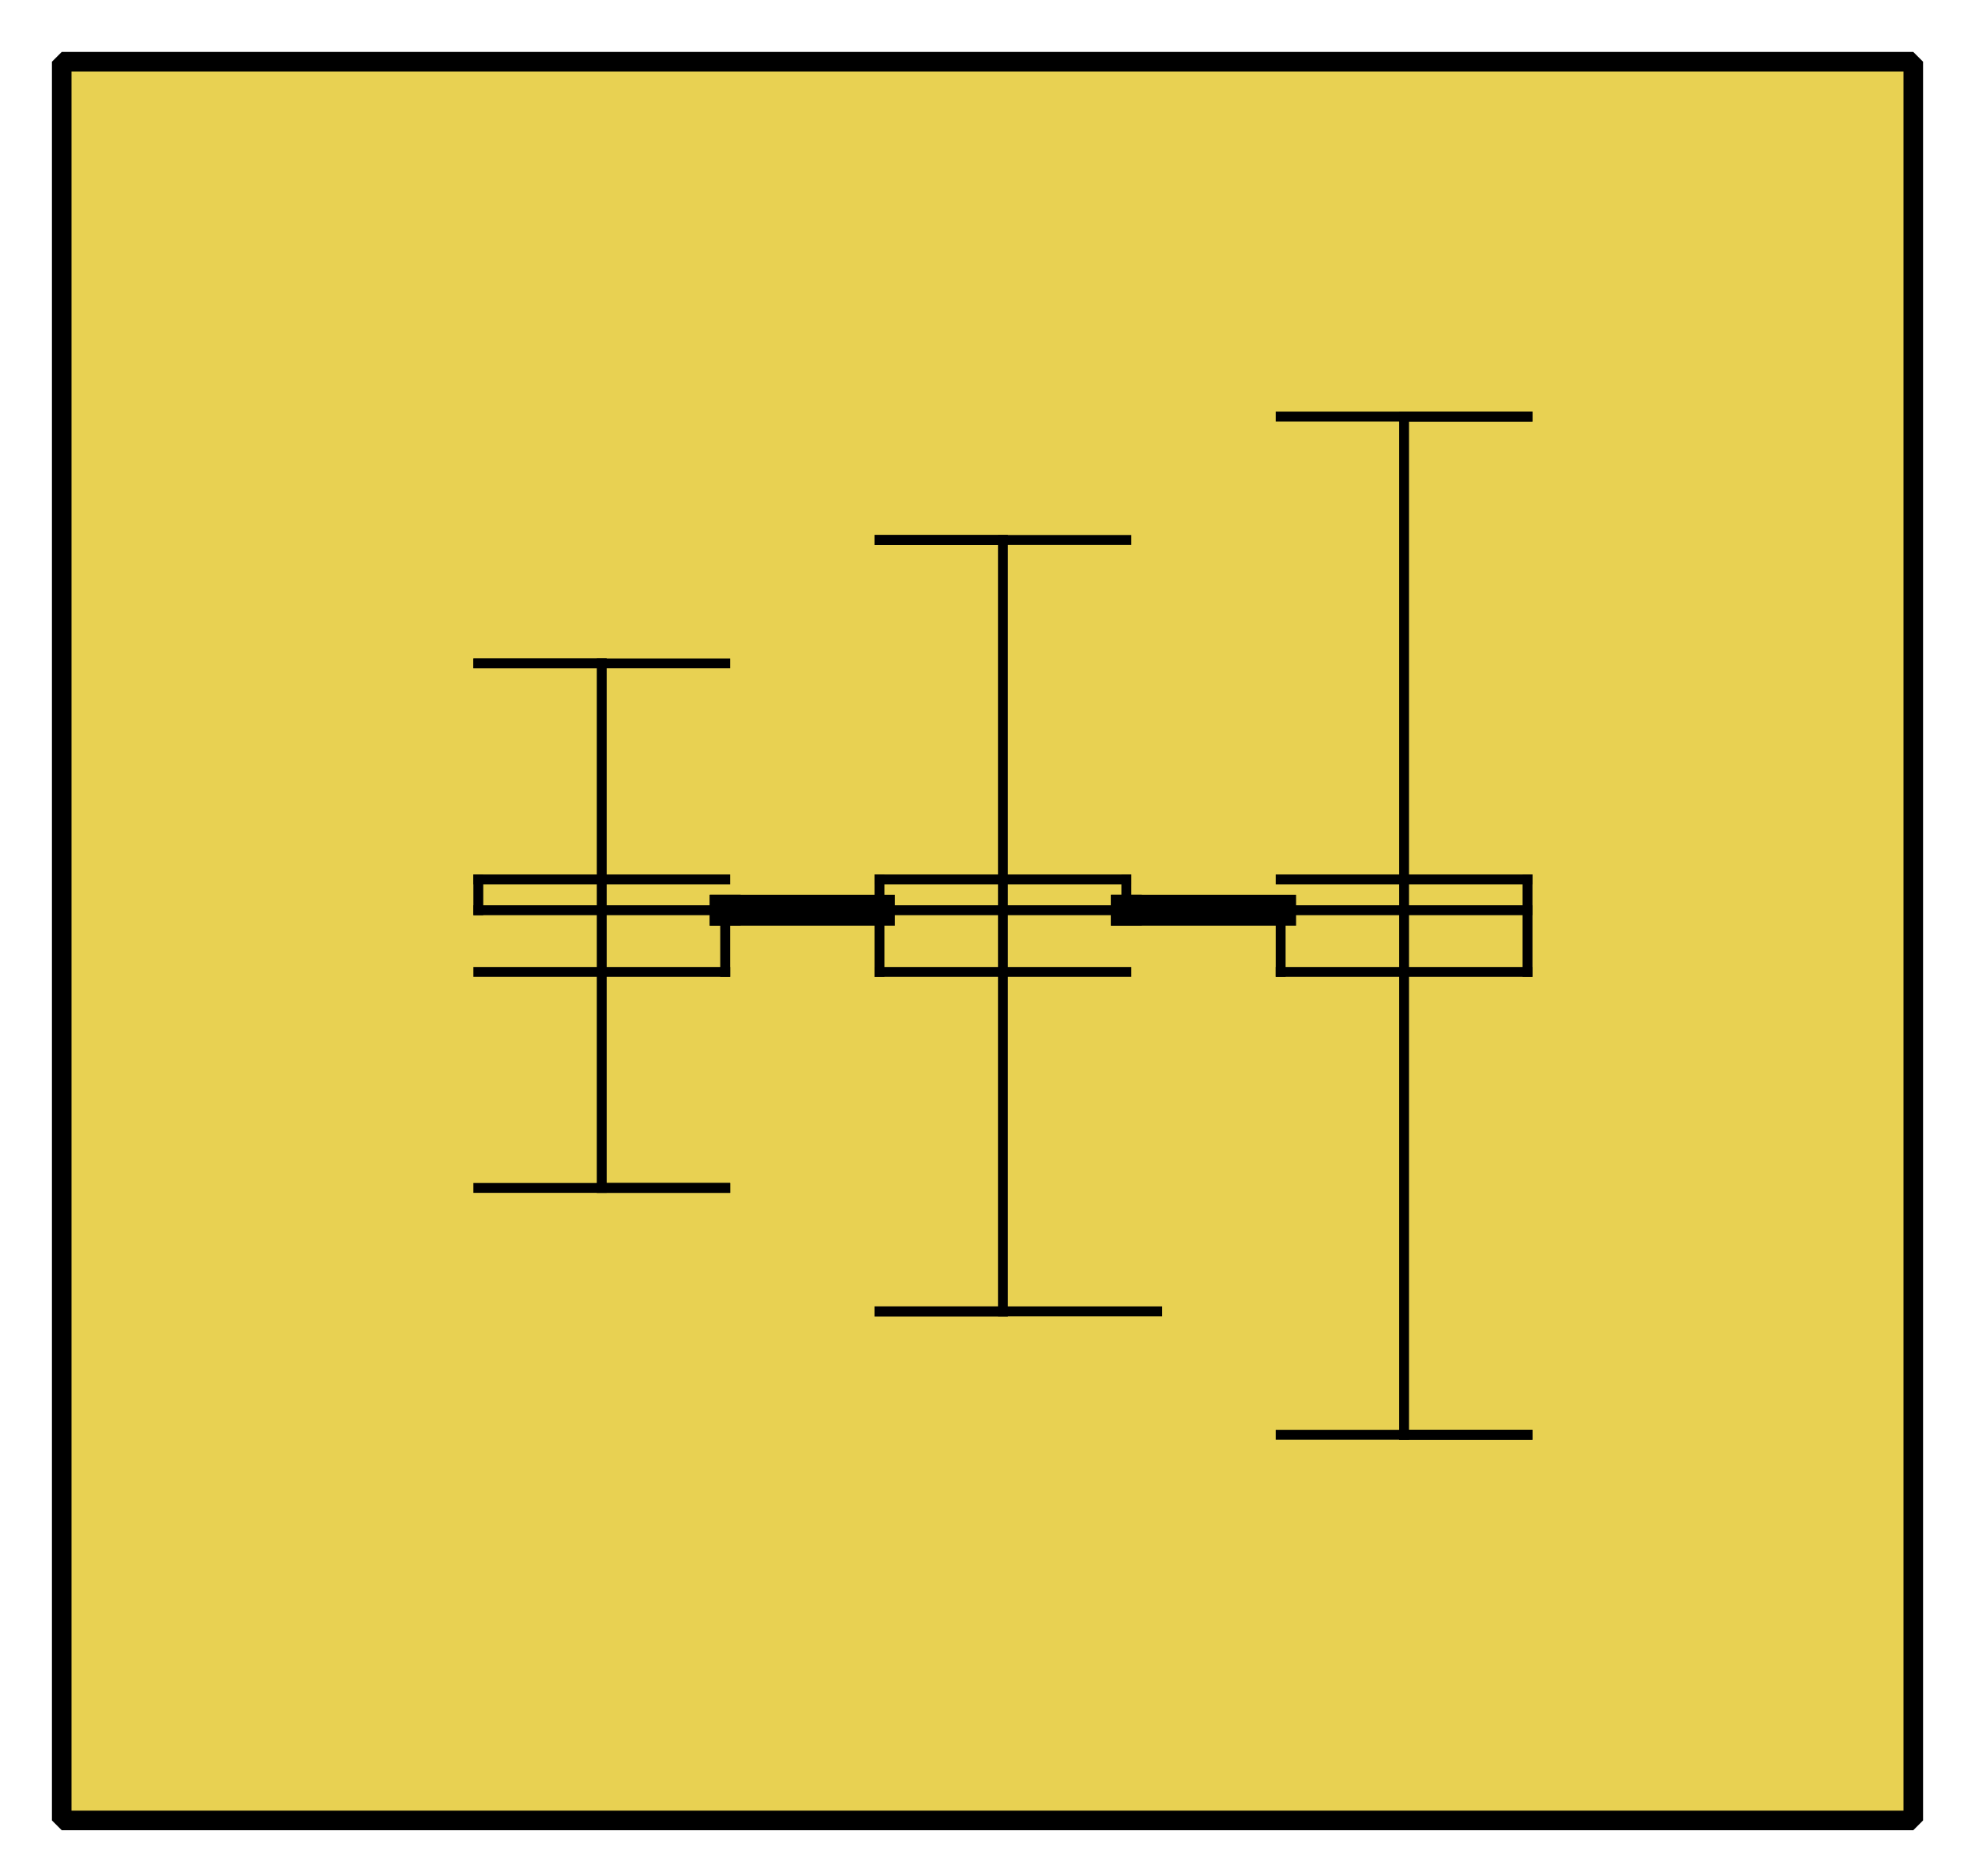 <?xml version="1.0" encoding="UTF-8"?><svg width="52.917mm" height="50.271mm" viewBox="0 0 200 190" xmlns="http://www.w3.org/2000/svg" xmlns:xlink="http://www.w3.org/1999/xlink"><g fill="none" stroke="black" stroke-width="1" fill-rule="evenodd" stroke-linecap="square" stroke-linejoin="bevel"><g clip-path="none" fill="none" opacity="1" stroke="none" stroke-opacity="0" transform="matrix(1,0,0,1,0,0)"><path d="M0,0 L200,0 L200,190 L0,190 L0,0 z" fill-rule="evenodd" vector-effect="none"/></g><defs><clipPath id="clip3"><path d="M-2,-2 L62,-2 L62,59 L-2,59 L-2,-2 z"/></clipPath></defs><g clip-path="url(#clip3)" fill="#e8d152" fill-opacity="1" opacity="1" stroke="none" stroke-opacity="0" transform="matrix(3.125,0,0,3.125,6.25,6.25)"><path d="M0,0 L60,0 L60,57 L0,57 L0,0 z" fill-rule="evenodd" vector-effect="none"/></g><defs><clipPath id="clip7"><path d="M104,135 L164,135 L164,192 L104,192 L104,135 z"/></clipPath></defs><g clip-path="url(#clip7)" fill="none" opacity="1" stroke="#000000" stroke-linecap="butt" stroke-linejoin="miter" stroke-miterlimit="2" stroke-opacity="1" stroke-width="0.32" transform="matrix(3.125,0,0,3.125,-317.188,-414.062)"><polyline fill="none" points="138,150 130,150" vector-effect="none"/></g><defs><clipPath id="clip8"><path d="M104,135 L164,135 L164,192 L104,192 L104,135 z"/></clipPath></defs><g clip-path="url(#clip8)" fill="none" opacity="1" stroke="#000000" stroke-linecap="butt" stroke-linejoin="miter" stroke-miterlimit="2" stroke-opacity="1" stroke-width="0.32" transform="matrix(3.125,0,0,3.125,-317.188,-414.062)"><polyline fill="none" points="130,150 134,150" vector-effect="none"/></g><defs><clipPath id="clip9"><path d="M104,135 L164,135 L164,192 L104,192 L104,135 z"/></clipPath></defs><g clip-path="url(#clip9)" fill="none" opacity="1" stroke="#000000" stroke-linecap="butt" stroke-linejoin="miter" stroke-miterlimit="2" stroke-opacity="1" stroke-width="0.32" transform="matrix(3.125,0,0,3.125,-317.188,-414.062)"><polyline fill="none" points="134,150 134,175" vector-effect="none"/></g><defs><clipPath id="clip10"><path d="M104,135 L164,135 L164,192 L104,192 L104,135 z"/></clipPath></defs><g clip-path="url(#clip10)" fill="none" opacity="1" stroke="#000000" stroke-linecap="butt" stroke-linejoin="miter" stroke-miterlimit="2" stroke-opacity="1" stroke-width="0.32" transform="matrix(3.125,0,0,3.125,-317.188,-414.062)"><polyline fill="none" points="134,175 130,175" vector-effect="none"/></g><defs><clipPath id="clip11"><path d="M104,135 L164,135 L164,192 L104,192 L104,135 z"/></clipPath></defs><g clip-path="url(#clip11)" fill="none" opacity="1" stroke="#000000" stroke-linecap="butt" stroke-linejoin="miter" stroke-miterlimit="2" stroke-opacity="1" stroke-width="0.32" transform="matrix(3.125,0,0,3.125,-317.188,-414.062)"><polyline fill="none" points="130,175 139,175" vector-effect="none"/></g><defs><clipPath id="clip12"><path d="M104,135 L164,135 L164,192 L104,192 L104,135 z"/></clipPath></defs><g clip-path="url(#clip12)" fill="none" opacity="1" stroke="#000000" stroke-linecap="butt" stroke-linejoin="miter" stroke-miterlimit="2" stroke-opacity="1" stroke-width="0.32" transform="matrix(3.125,0,0,3.125,-317.188,-414.062)"><polyline fill="none" points="125,154 117,154" vector-effect="none"/></g><defs><clipPath id="clip13"><path d="M104,135 L164,135 L164,192 L104,192 L104,135 z"/></clipPath></defs><g clip-path="url(#clip13)" fill="none" opacity="1" stroke="#000000" stroke-linecap="butt" stroke-linejoin="miter" stroke-miterlimit="2" stroke-opacity="1" stroke-width="0.32" transform="matrix(3.125,0,0,3.125,-317.188,-414.062)"><polyline fill="none" points="117,154 121,154" vector-effect="none"/></g><defs><clipPath id="clip14"><path d="M104,135 L164,135 L164,192 L104,192 L104,135 z"/></clipPath></defs><g clip-path="url(#clip14)" fill="none" opacity="1" stroke="#000000" stroke-linecap="butt" stroke-linejoin="miter" stroke-miterlimit="2" stroke-opacity="1" stroke-width="0.32" transform="matrix(3.125,0,0,3.125,-317.188,-414.062)"><polyline fill="none" points="121,154 121,171" vector-effect="none"/></g><defs><clipPath id="clip15"><path d="M104,135 L164,135 L164,192 L104,192 L104,135 z"/></clipPath></defs><g clip-path="url(#clip15)" fill="none" opacity="1" stroke="#000000" stroke-linecap="butt" stroke-linejoin="miter" stroke-miterlimit="2" stroke-opacity="1" stroke-width="0.32" transform="matrix(3.125,0,0,3.125,-317.188,-414.062)"><polyline fill="none" points="121,171 125,171" vector-effect="none"/></g><defs><clipPath id="clip16"><path d="M104,135 L164,135 L164,192 L104,192 L104,135 z"/></clipPath></defs><g clip-path="url(#clip16)" fill="none" opacity="1" stroke="#000000" stroke-linecap="butt" stroke-linejoin="miter" stroke-miterlimit="2" stroke-opacity="1" stroke-width="0.32" transform="matrix(3.125,0,0,3.125,-317.188,-414.062)"><polyline fill="none" points="125,171 117,171" vector-effect="none"/></g><defs><clipPath id="clip17"><path d="M104,135 L164,135 L164,192 L104,192 L104,135 z"/></clipPath></defs><g clip-path="url(#clip17)" fill="none" opacity="1" stroke="#000000" stroke-linecap="butt" stroke-linejoin="miter" stroke-miterlimit="2" stroke-opacity="1" stroke-width="0.32" transform="matrix(3.125,0,0,3.125,-317.188,-414.062)"><polyline fill="none" points="143,146 151,146" vector-effect="none"/></g><defs><clipPath id="clip18"><path d="M104,135 L164,135 L164,192 L104,192 L104,135 z"/></clipPath></defs><g clip-path="url(#clip18)" fill="none" opacity="1" stroke="#000000" stroke-linecap="butt" stroke-linejoin="miter" stroke-miterlimit="2" stroke-opacity="1" stroke-width="0.32" transform="matrix(3.125,0,0,3.125,-317.188,-414.062)"><polyline fill="none" points="151,146 147,146" vector-effect="none"/></g><defs><clipPath id="clip19"><path d="M104,135 L164,135 L164,192 L104,192 L104,135 z"/></clipPath></defs><g clip-path="url(#clip19)" fill="none" opacity="1" stroke="#000000" stroke-linecap="butt" stroke-linejoin="miter" stroke-miterlimit="2" stroke-opacity="1" stroke-width="0.32" transform="matrix(3.125,0,0,3.125,-317.188,-414.062)"><polyline fill="none" points="147,146 147,179" vector-effect="none"/></g><defs><clipPath id="clip20"><path d="M104,135 L164,135 L164,192 L104,192 L104,135 z"/></clipPath></defs><g clip-path="url(#clip20)" fill="none" opacity="1" stroke="#000000" stroke-linecap="butt" stroke-linejoin="miter" stroke-miterlimit="2" stroke-opacity="1" stroke-width="0.32" transform="matrix(3.125,0,0,3.125,-317.188,-414.062)"><polyline fill="none" points="147,179 151,179" vector-effect="none"/></g><defs><clipPath id="clip21"><path d="M104,135 L164,135 L164,192 L104,192 L104,135 z"/></clipPath></defs><g clip-path="url(#clip21)" fill="none" opacity="1" stroke="#000000" stroke-linecap="butt" stroke-linejoin="miter" stroke-miterlimit="2" stroke-opacity="1" stroke-width="0.32" transform="matrix(3.125,0,0,3.125,-317.188,-414.062)"><polyline fill="none" points="151,179 143,179" vector-effect="none"/></g><defs><clipPath id="clip22"><path d="M104,135 L164,135 L164,192 L104,192 L104,135 z"/></clipPath></defs><g clip-path="url(#clip22)" fill="none" opacity="1" stroke="#000000" stroke-linecap="butt" stroke-linejoin="miter" stroke-miterlimit="2" stroke-opacity="1" stroke-width="0.32" transform="matrix(3.125,0,0,3.125,-317.188,-414.062)"><polyline fill="none" points="125,161 117,161" vector-effect="none"/></g><defs><clipPath id="clip23"><path d="M104,135 L164,135 L164,192 L104,192 L104,135 z"/></clipPath></defs><g clip-path="url(#clip23)" fill="none" opacity="1" stroke="#000000" stroke-linecap="butt" stroke-linejoin="miter" stroke-miterlimit="2" stroke-opacity="1" stroke-width="0.32" transform="matrix(3.125,0,0,3.125,-317.188,-414.062)"><polyline fill="none" points="117,161 117,162" vector-effect="none"/></g><defs><clipPath id="clip24"><path d="M104,135 L164,135 L164,192 L104,192 L104,135 z"/></clipPath></defs><g clip-path="url(#clip24)" fill="none" opacity="1" stroke="#000000" stroke-linecap="butt" stroke-linejoin="miter" stroke-miterlimit="2" stroke-opacity="1" stroke-width="0.32" transform="matrix(3.125,0,0,3.125,-317.188,-414.062)"><polyline fill="none" points="117,162 125,162" vector-effect="none"/></g><defs><clipPath id="clip25"><path d="M104,135 L164,135 L164,192 L104,192 L104,135 z"/></clipPath></defs><g clip-path="url(#clip25)" fill="none" opacity="1" stroke="#000000" stroke-linecap="butt" stroke-linejoin="miter" stroke-miterlimit="2" stroke-opacity="1" stroke-width="0.32" transform="matrix(3.125,0,0,3.125,-317.188,-414.062)"><polyline fill="none" points="125,162 125,164" vector-effect="none"/></g><defs><clipPath id="clip26"><path d="M104,135 L164,135 L164,192 L104,192 L104,135 z"/></clipPath></defs><g clip-path="url(#clip26)" fill="none" opacity="1" stroke="#000000" stroke-linecap="butt" stroke-linejoin="miter" stroke-miterlimit="2" stroke-opacity="1" stroke-width="0.32" transform="matrix(3.125,0,0,3.125,-317.188,-414.062)"><polyline fill="none" points="125,164 117,164" vector-effect="none"/></g><defs><clipPath id="clip27"><path d="M104,135 L164,135 L164,192 L104,192 L104,135 z"/></clipPath></defs><g clip-path="url(#clip27)" fill="none" opacity="1" stroke="#000000" stroke-linecap="butt" stroke-linejoin="miter" stroke-miterlimit="2" stroke-opacity="1" stroke-width="0.32" transform="matrix(3.125,0,0,3.125,-317.188,-414.062)"><polyline fill="none" points="138,164 130,164" vector-effect="none"/></g><defs><clipPath id="clip28"><path d="M104,135 L164,135 L164,192 L104,192 L104,135 z"/></clipPath></defs><g clip-path="url(#clip28)" fill="none" opacity="1" stroke="#000000" stroke-linecap="butt" stroke-linejoin="miter" stroke-miterlimit="2" stroke-opacity="1" stroke-width="0.32" transform="matrix(3.125,0,0,3.125,-317.188,-414.062)"><polyline fill="none" points="130,164 130,161" vector-effect="none"/></g><defs><clipPath id="clip29"><path d="M104,135 L164,135 L164,192 L104,192 L104,135 z"/></clipPath></defs><g clip-path="url(#clip29)" fill="none" opacity="1" stroke="#000000" stroke-linecap="butt" stroke-linejoin="miter" stroke-miterlimit="2" stroke-opacity="1" stroke-width="0.32" transform="matrix(3.125,0,0,3.125,-317.188,-414.062)"><polyline fill="none" points="130,161 138,161" vector-effect="none"/></g><defs><clipPath id="clip30"><path d="M104,135 L164,135 L164,192 L104,192 L104,135 z"/></clipPath></defs><g clip-path="url(#clip30)" fill="none" opacity="1" stroke="#000000" stroke-linecap="butt" stroke-linejoin="miter" stroke-miterlimit="2" stroke-opacity="1" stroke-width="0.32" transform="matrix(3.125,0,0,3.125,-317.188,-414.062)"><polyline fill="none" points="138,161 138,162" vector-effect="none"/></g><defs><clipPath id="clip31"><path d="M104,135 L164,135 L164,192 L104,192 L104,135 z"/></clipPath></defs><g clip-path="url(#clip31)" fill="none" opacity="1" stroke="#000000" stroke-linecap="butt" stroke-linejoin="miter" stroke-miterlimit="2" stroke-opacity="1" stroke-width="0.32" transform="matrix(3.125,0,0,3.125,-317.188,-414.062)"><polyline fill="none" points="138,162 130,162" vector-effect="none"/></g><defs><clipPath id="clip32"><path d="M104,135 L164,135 L164,192 L104,192 L104,135 z"/></clipPath></defs><g clip-path="url(#clip32)" fill="none" opacity="1" stroke="#000000" stroke-linecap="butt" stroke-linejoin="miter" stroke-miterlimit="2" stroke-opacity="1" stroke-width="0.32" transform="matrix(3.125,0,0,3.125,-317.188,-414.062)"><polyline fill="none" points="151,162 143,162" vector-effect="none"/></g><defs><clipPath id="clip33"><path d="M104,135 L164,135 L164,192 L104,192 L104,135 z"/></clipPath></defs><g clip-path="url(#clip33)" fill="none" opacity="1" stroke="#000000" stroke-linecap="butt" stroke-linejoin="miter" stroke-miterlimit="2" stroke-opacity="1" stroke-width="0.32" transform="matrix(3.125,0,0,3.125,-317.188,-414.062)"><polyline fill="none" points="143,162 143,164" vector-effect="none"/></g><defs><clipPath id="clip34"><path d="M104,135 L164,135 L164,192 L104,192 L104,135 z"/></clipPath></defs><g clip-path="url(#clip34)" fill="none" opacity="1" stroke="#000000" stroke-linecap="butt" stroke-linejoin="miter" stroke-miterlimit="2" stroke-opacity="1" stroke-width="0.32" transform="matrix(3.125,0,0,3.125,-317.188,-414.062)"><polyline fill="none" points="143,164 151,164" vector-effect="none"/></g><defs><clipPath id="clip35"><path d="M104,135 L164,135 L164,192 L104,192 L104,135 z"/></clipPath></defs><g clip-path="url(#clip35)" fill="none" opacity="1" stroke="#000000" stroke-linecap="butt" stroke-linejoin="miter" stroke-miterlimit="2" stroke-opacity="1" stroke-width="0.32" transform="matrix(3.125,0,0,3.125,-317.188,-414.062)"><polyline fill="none" points="151,164 151,161" vector-effect="none"/></g><defs><clipPath id="clip36"><path d="M104,135 L164,135 L164,192 L104,192 L104,135 z"/></clipPath></defs><g clip-path="url(#clip36)" fill="none" opacity="1" stroke="#000000" stroke-linecap="butt" stroke-linejoin="miter" stroke-miterlimit="2" stroke-opacity="1" stroke-width="0.32" transform="matrix(3.125,0,0,3.125,-317.188,-414.062)"><polyline fill="none" points="151,161 143,161" vector-effect="none"/></g><defs><clipPath id="clip37"><path d="M104,135 L164,135 L164,192 L104,192 L104,135 z"/></clipPath></defs><g clip-path="url(#clip37)" fill="#000000" fill-opacity="1" opacity="1" stroke="none" stroke-opacity="0" transform="matrix(3.125,0,0,3.125,-317.188,-414.062)"><path d="M124.5,161.5 L125.5,161.5 L125.5,162.5 L124.5,162.5 L124.5,161.5 z" fill-rule="evenodd" vector-effect="none"/></g><defs><clipPath id="clip38"><path d="M104,135 L164,135 L164,192 L104,192 L104,135 z"/></clipPath></defs><g clip-path="url(#clip38)" fill="none" opacity="1" stroke="#000000" stroke-linecap="square" stroke-linejoin="bevel" stroke-opacity="1" stroke-width="1" transform="matrix(3.125,0,0,3.125,-317.188,-414.062)"><polyline fill="none" points="125,162 130,162" vector-effect="none"/></g><defs><clipPath id="clip39"><path d="M104,135 L164,135 L164,192 L104,192 L104,135 z"/></clipPath></defs><g clip-path="url(#clip39)" fill="#000000" fill-opacity="1" opacity="1" stroke="none" stroke-opacity="0" transform="matrix(3.125,0,0,3.125,-317.188,-414.062)"><path d="M137.5,161.5 L138.5,161.5 L138.5,162.5 L137.5,162.5 L137.5,161.5 z" fill-rule="evenodd" vector-effect="none"/></g><defs><clipPath id="clip40"><path d="M104,135 L164,135 L164,192 L104,192 L104,135 z"/></clipPath></defs><g clip-path="url(#clip40)" fill="none" opacity="1" stroke="#000000" stroke-linecap="square" stroke-linejoin="bevel" stroke-opacity="1" stroke-width="1" transform="matrix(3.125,0,0,3.125,-317.188,-414.062)"><polyline fill="none" points="138,162 143,162" vector-effect="none"/></g><defs><clipPath id="clip45"><path d="M-2,-2 L62,-2 L62,59 L-2,59 L-2,-2 z"/></clipPath></defs><g clip-path="url(#clip45)" fill="none" opacity="1" stroke="#000000" stroke-linecap="butt" stroke-linejoin="miter" stroke-miterlimit="2" stroke-opacity="1" stroke-width="0.634" transform="matrix(3.125,0,0,3.125,6.25,6.25)"><path d="M0,0 L60,0 L60,57 L0,57 L0,0 z" fill-rule="evenodd" vector-effect="none"/></g></g></svg>
